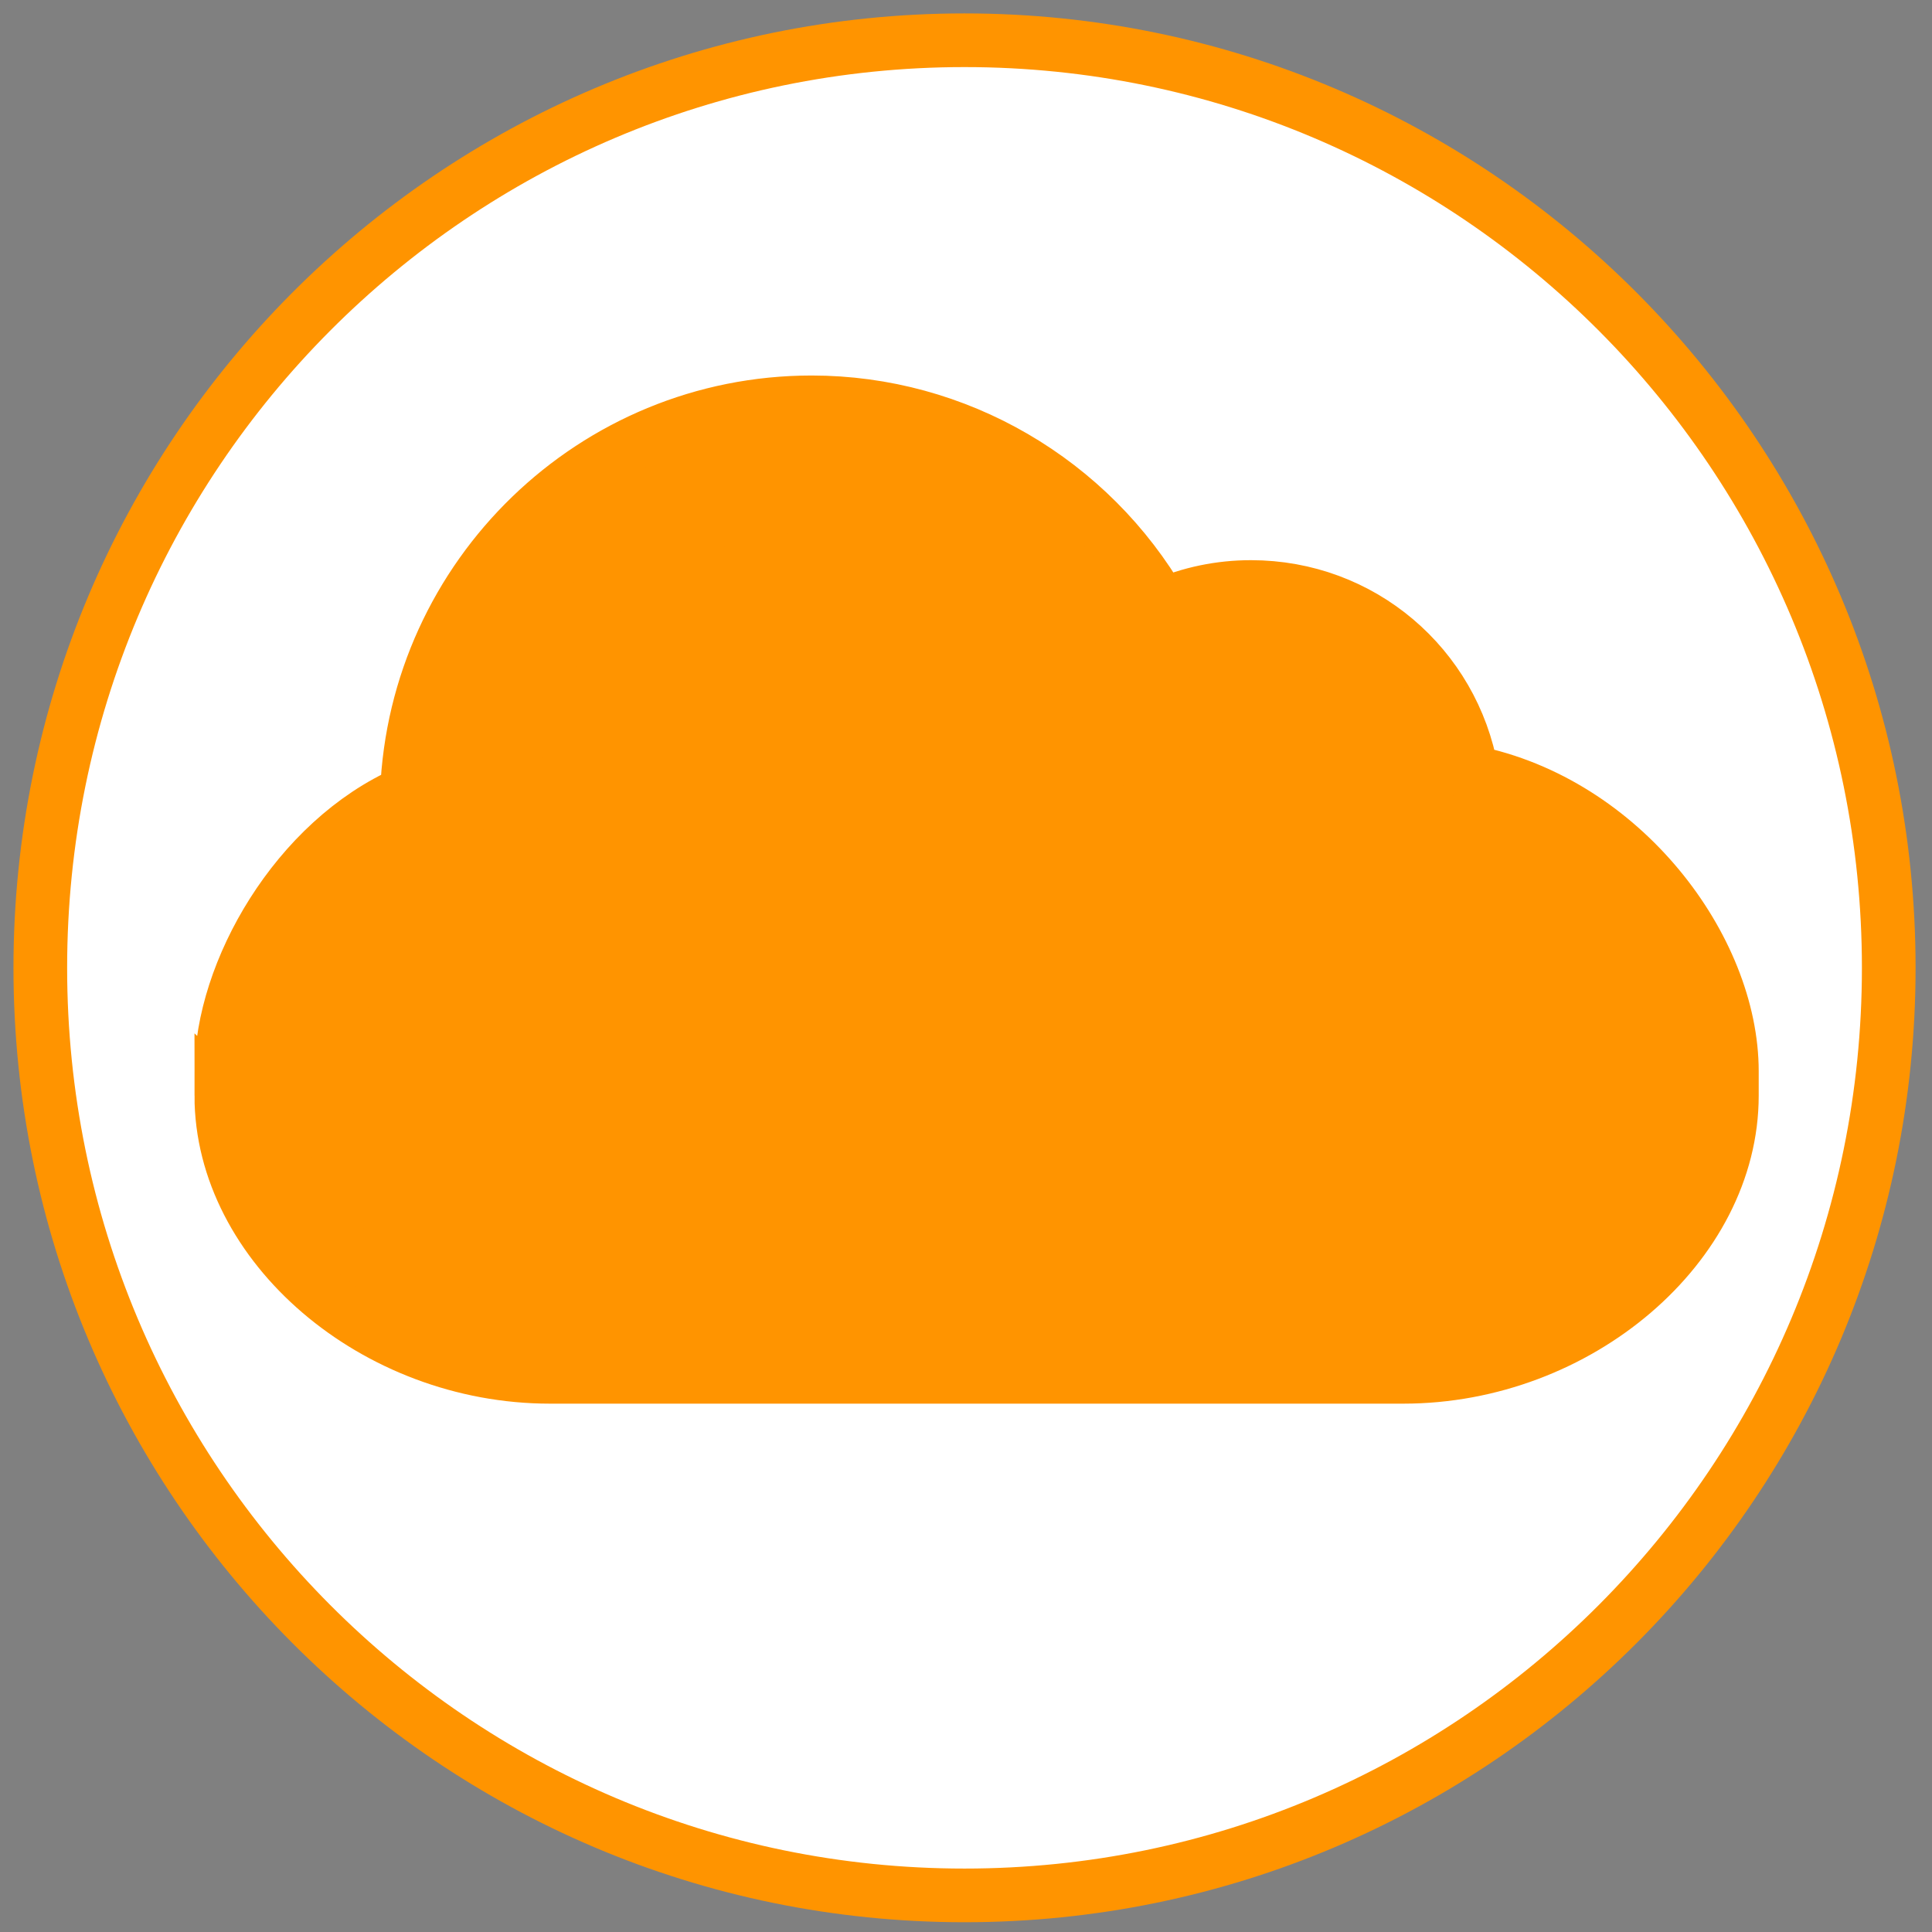 <svg xmlns="http://www.w3.org/2000/svg" width="36" height="36">
    <rect width="100%" height="100%" fill="#808080" stroke="none"/>
    <g>
        <title>
            Layer 2
        </title>
        <circle id="svg_5" cx="18" cy="17.6" r="16.418" fill="#FF9400" stroke="#000000"/>
    </g>
    <g>
        <title>
            Layer 1
        </title>
        <g id="svg_1" stroke="null">
            <path id="svg_2" fill="#ffffff" stroke="#FF9400" d="m0.751,18.034c0,9.546 7.71,17.284 17.221,17.284c9.512,0 17.222,-7.739 17.222,-17.284s-7.711,-17.284 -17.222,-17.284c-9.511,0 -17.221,7.738 -17.221,17.284zm3.374,2.382l0,-0.453c0,-1.849 1.395,-4.299 3.458,-5.2c0.16,-4.035 3.481,-7.266 7.541,-7.266c2.705,0 5.19,1.463 6.53,3.784c0.518,-0.226 1.08,-0.343 1.655,-0.343c2.062,0 3.764,1.472 4.113,3.449c2.814,0.561 4.849,3.282 4.849,5.575l0,0.453c0,2.792 -2.861,5.24 -6.123,5.24l-15.9,0c-3.262,0 -6.124,-2.448 -6.124,-5.24l0,0z"/>
            <g id="svg_3" stroke="null">
                <path id="svg_4" fill="#FF9400" stroke="#FF9400" d="m22.035,13.268l-1.189,0.824l-0.591,-1.323c-0.907,-2.031 -2.92,-3.341 -5.13,-3.341c-1.503,0 -2.913,0.59 -3.973,1.661c-1.064,1.075 -1.649,2.51 -1.648,4.029l0.023,1.054l-0.886,0.258c-1.436,0.418 -2.592,2.275 -2.592,3.535l0,0.453c0,1.531 1.834,3.31 4.199,3.31l15.9,0c2.366,0 4.199,-1.78 4.199,-3.31l0,-0.453c0,-1.541 -1.7,-3.568 -3.684,-3.738l-1.065,-0.091l-0.035,-1.072c-0.039,-1.23 -1.03,-2.194 -2.255,-2.194c-0.457,-0.002 -0.897,0.136 -1.274,0.398l-0,0z"/>
            </g>
        </g>
    </g>
    <g>
        <title>
            background
        </title>
        <rect id="canvas_background" width="514" height="514" x="-1" y="-1" fill="none"/>
    </g>
</svg>
